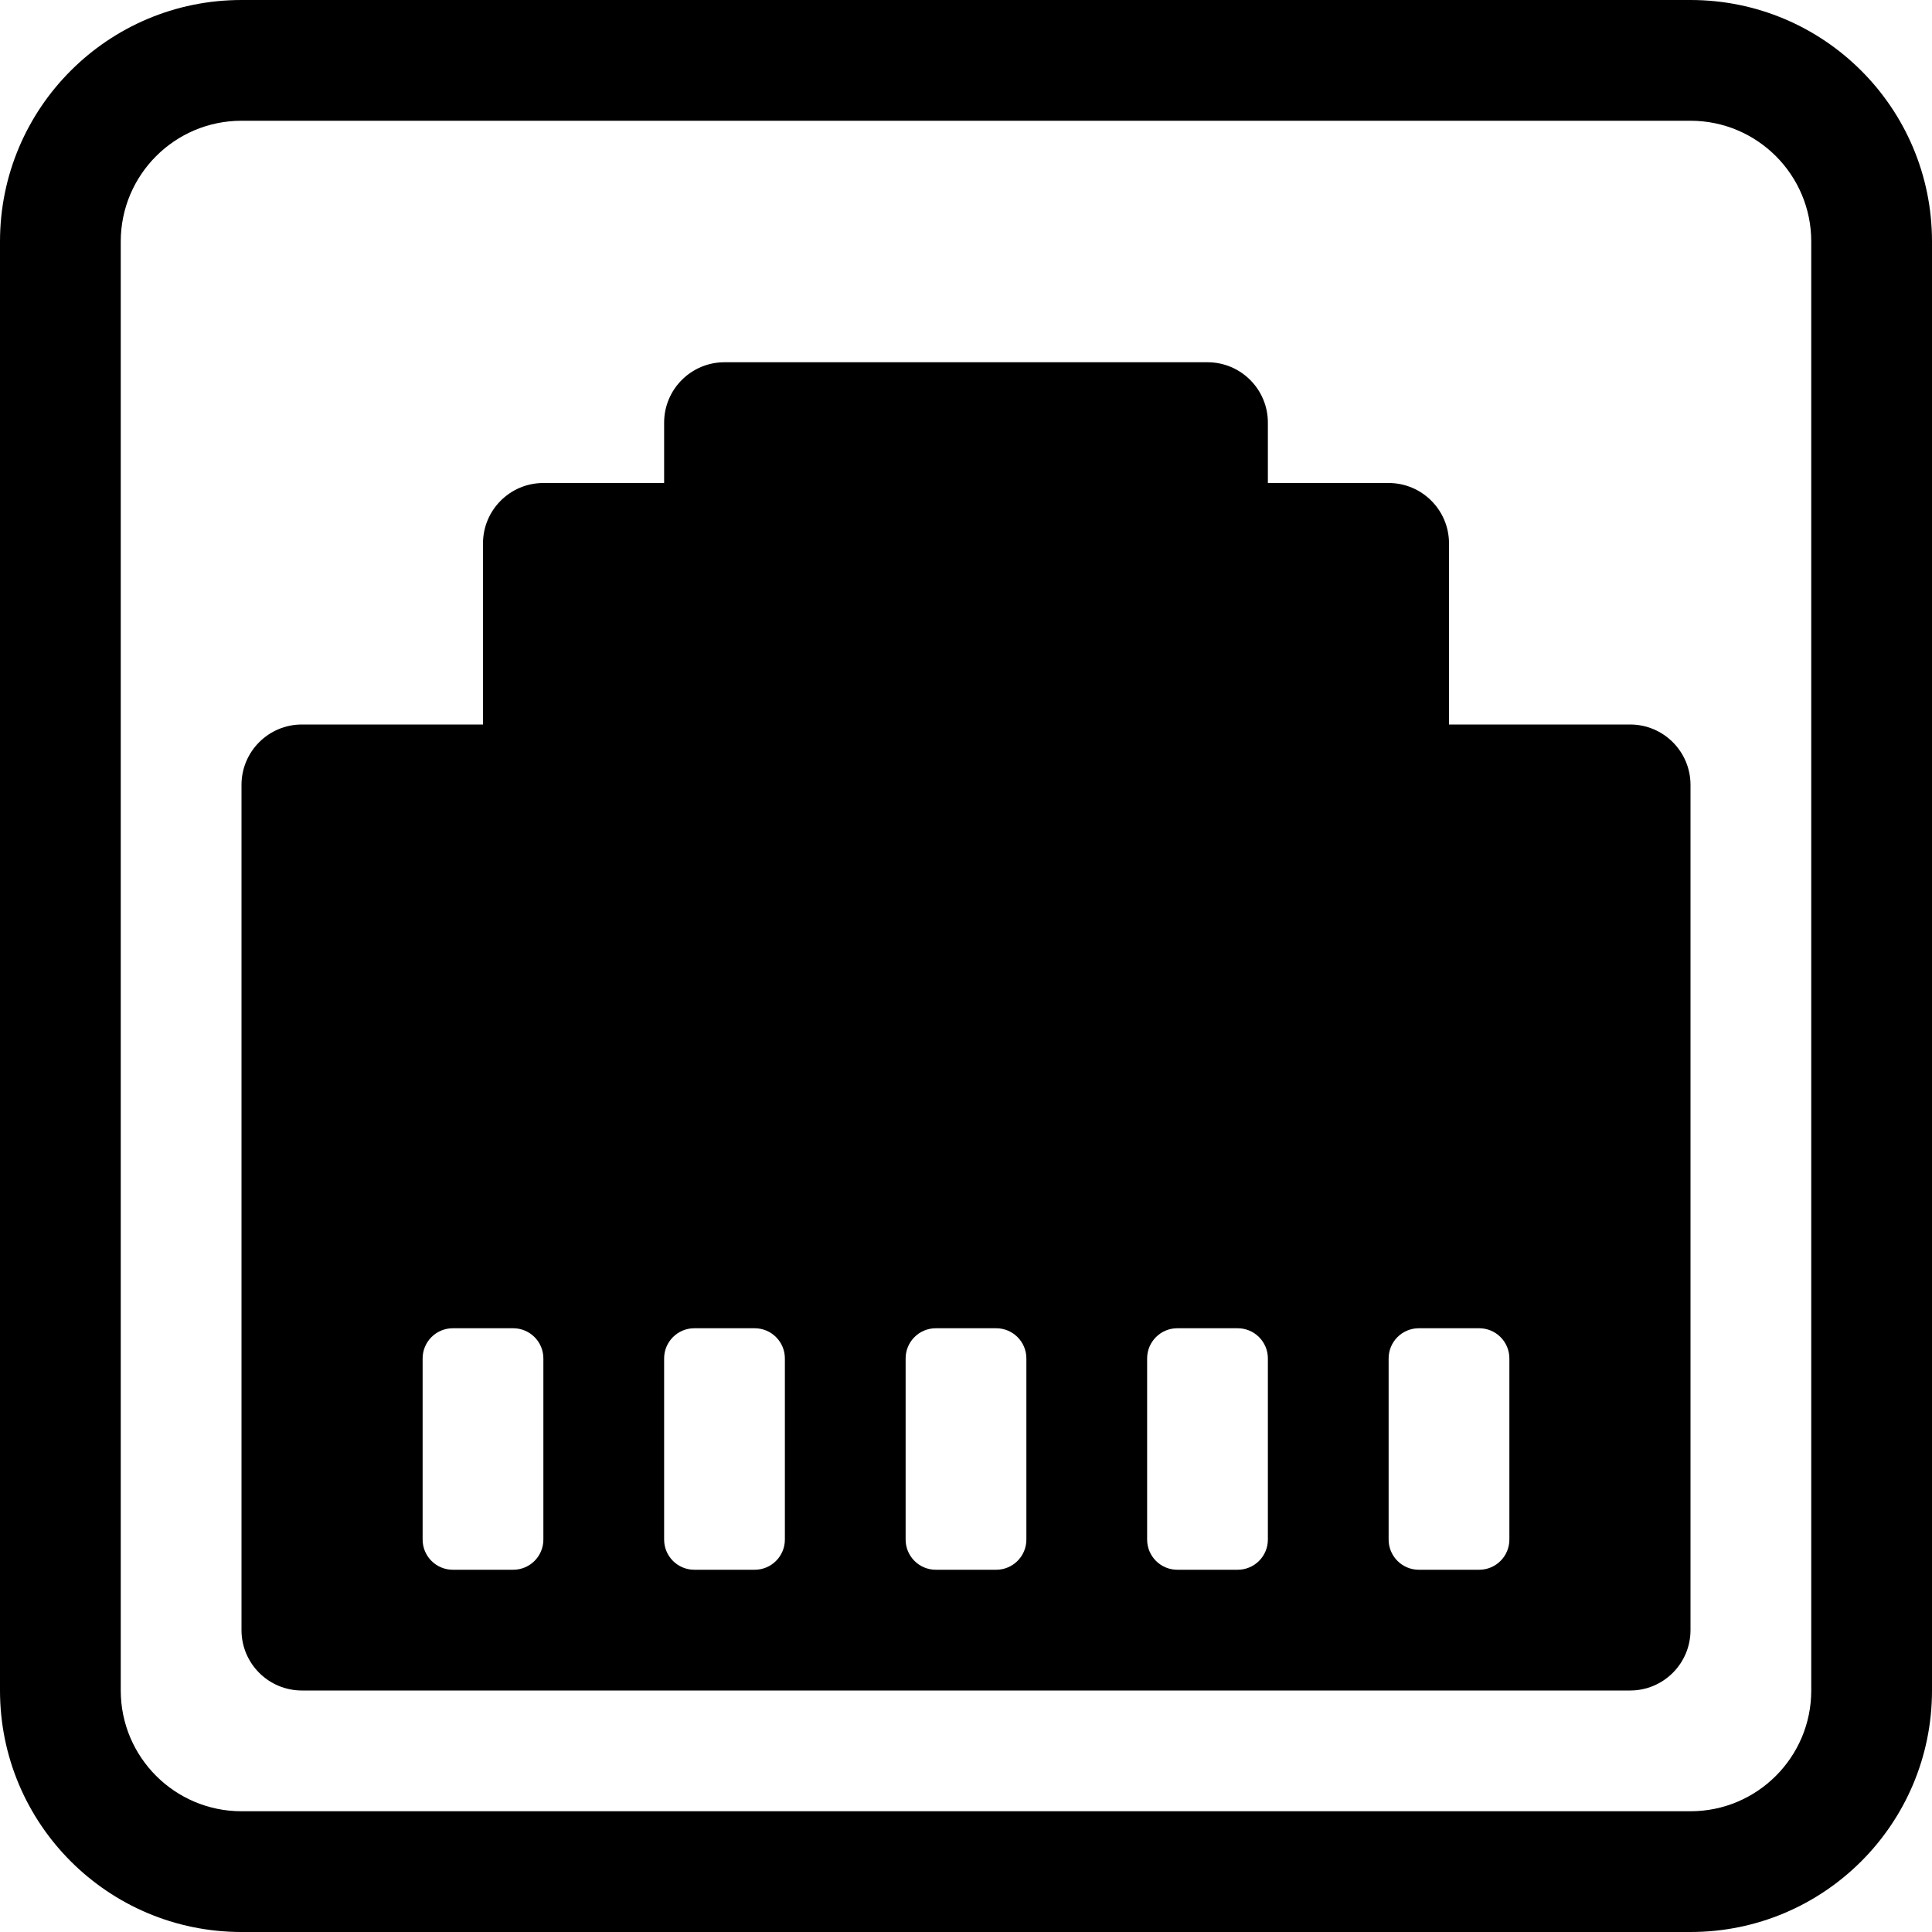 <svg width="16" height="16" viewBox="0 0 16 16" fill="none" xmlns="http://www.w3.org/2000/svg">
<g clip-path="url(#clip0_1287_4923)">
<path d="M14 13.5V6.5C14 6.224 13.776 6 13.5 6H12V4.5C12 4.224 11.776 4 11.5 4H10.5V3.5C10.5 3.224 10.276 3 10 3H6C5.724 3 5.5 3.224 5.5 3.5V4H4.5C4.224 4 4 4.224 4 4.5V6H2.5C2.224 6 2 6.224 2 6.5V13.5C2 13.776 2.224 14 2.5 14H13.5C13.776 14 14 13.776 14 13.5ZM3.75 11H4.25C4.388 11 4.5 11.112 4.5 11.25V12.75C4.5 12.888 4.388 13 4.25 13H3.75C3.612 13 3.5 12.888 3.5 12.75V11.25C3.5 11.112 3.612 11 3.75 11ZM5.75 11H6.25C6.388 11 6.5 11.112 6.5 11.25V12.75C6.5 12.888 6.388 13 6.25 13H5.75C5.612 13 5.5 12.888 5.5 12.75V11.25C5.5 11.112 5.612 11 5.75 11ZM7.5 11.25C7.5 11.112 7.612 11 7.75 11H8.25C8.388 11 8.5 11.112 8.5 11.25V12.75C8.5 12.888 8.388 13 8.25 13H7.75C7.612 13 7.5 12.888 7.5 12.75V11.25ZM9.75 11H10.25C10.388 11 10.5 11.112 10.5 11.25V12.75C10.5 12.888 10.388 13 10.25 13H9.75C9.612 13 9.5 12.888 9.5 12.75V11.25C9.5 11.112 9.612 11 9.75 11ZM11.5 11.25C11.5 11.112 11.612 11 11.75 11H12.25C12.388 11 12.5 11.112 12.5 11.25V12.75C12.5 12.888 12.388 13 12.25 13H11.75C11.612 13 11.5 12.888 11.5 12.75V11.25Z" fill="black"/>
<path d="M2 0C0.895 0 0 0.895 0 2V14C0 15.105 0.895 16 2 16H14C15.105 16 16 15.105 16 14V2C16 0.895 15.105 0 14 0H2ZM1 2C1 1.448 1.448 1 2 1H14C14.552 1 15 1.448 15 2V14C15 14.552 14.552 15 14 15H2C1.448 15 1 14.552 1 14V2Z" fill="black"/>
</g>
<defs>
<clipPath id="clip0_1287_4923">
<rect width="16" height="16" fill="white"/>
</clipPath>
</defs>
</svg>
